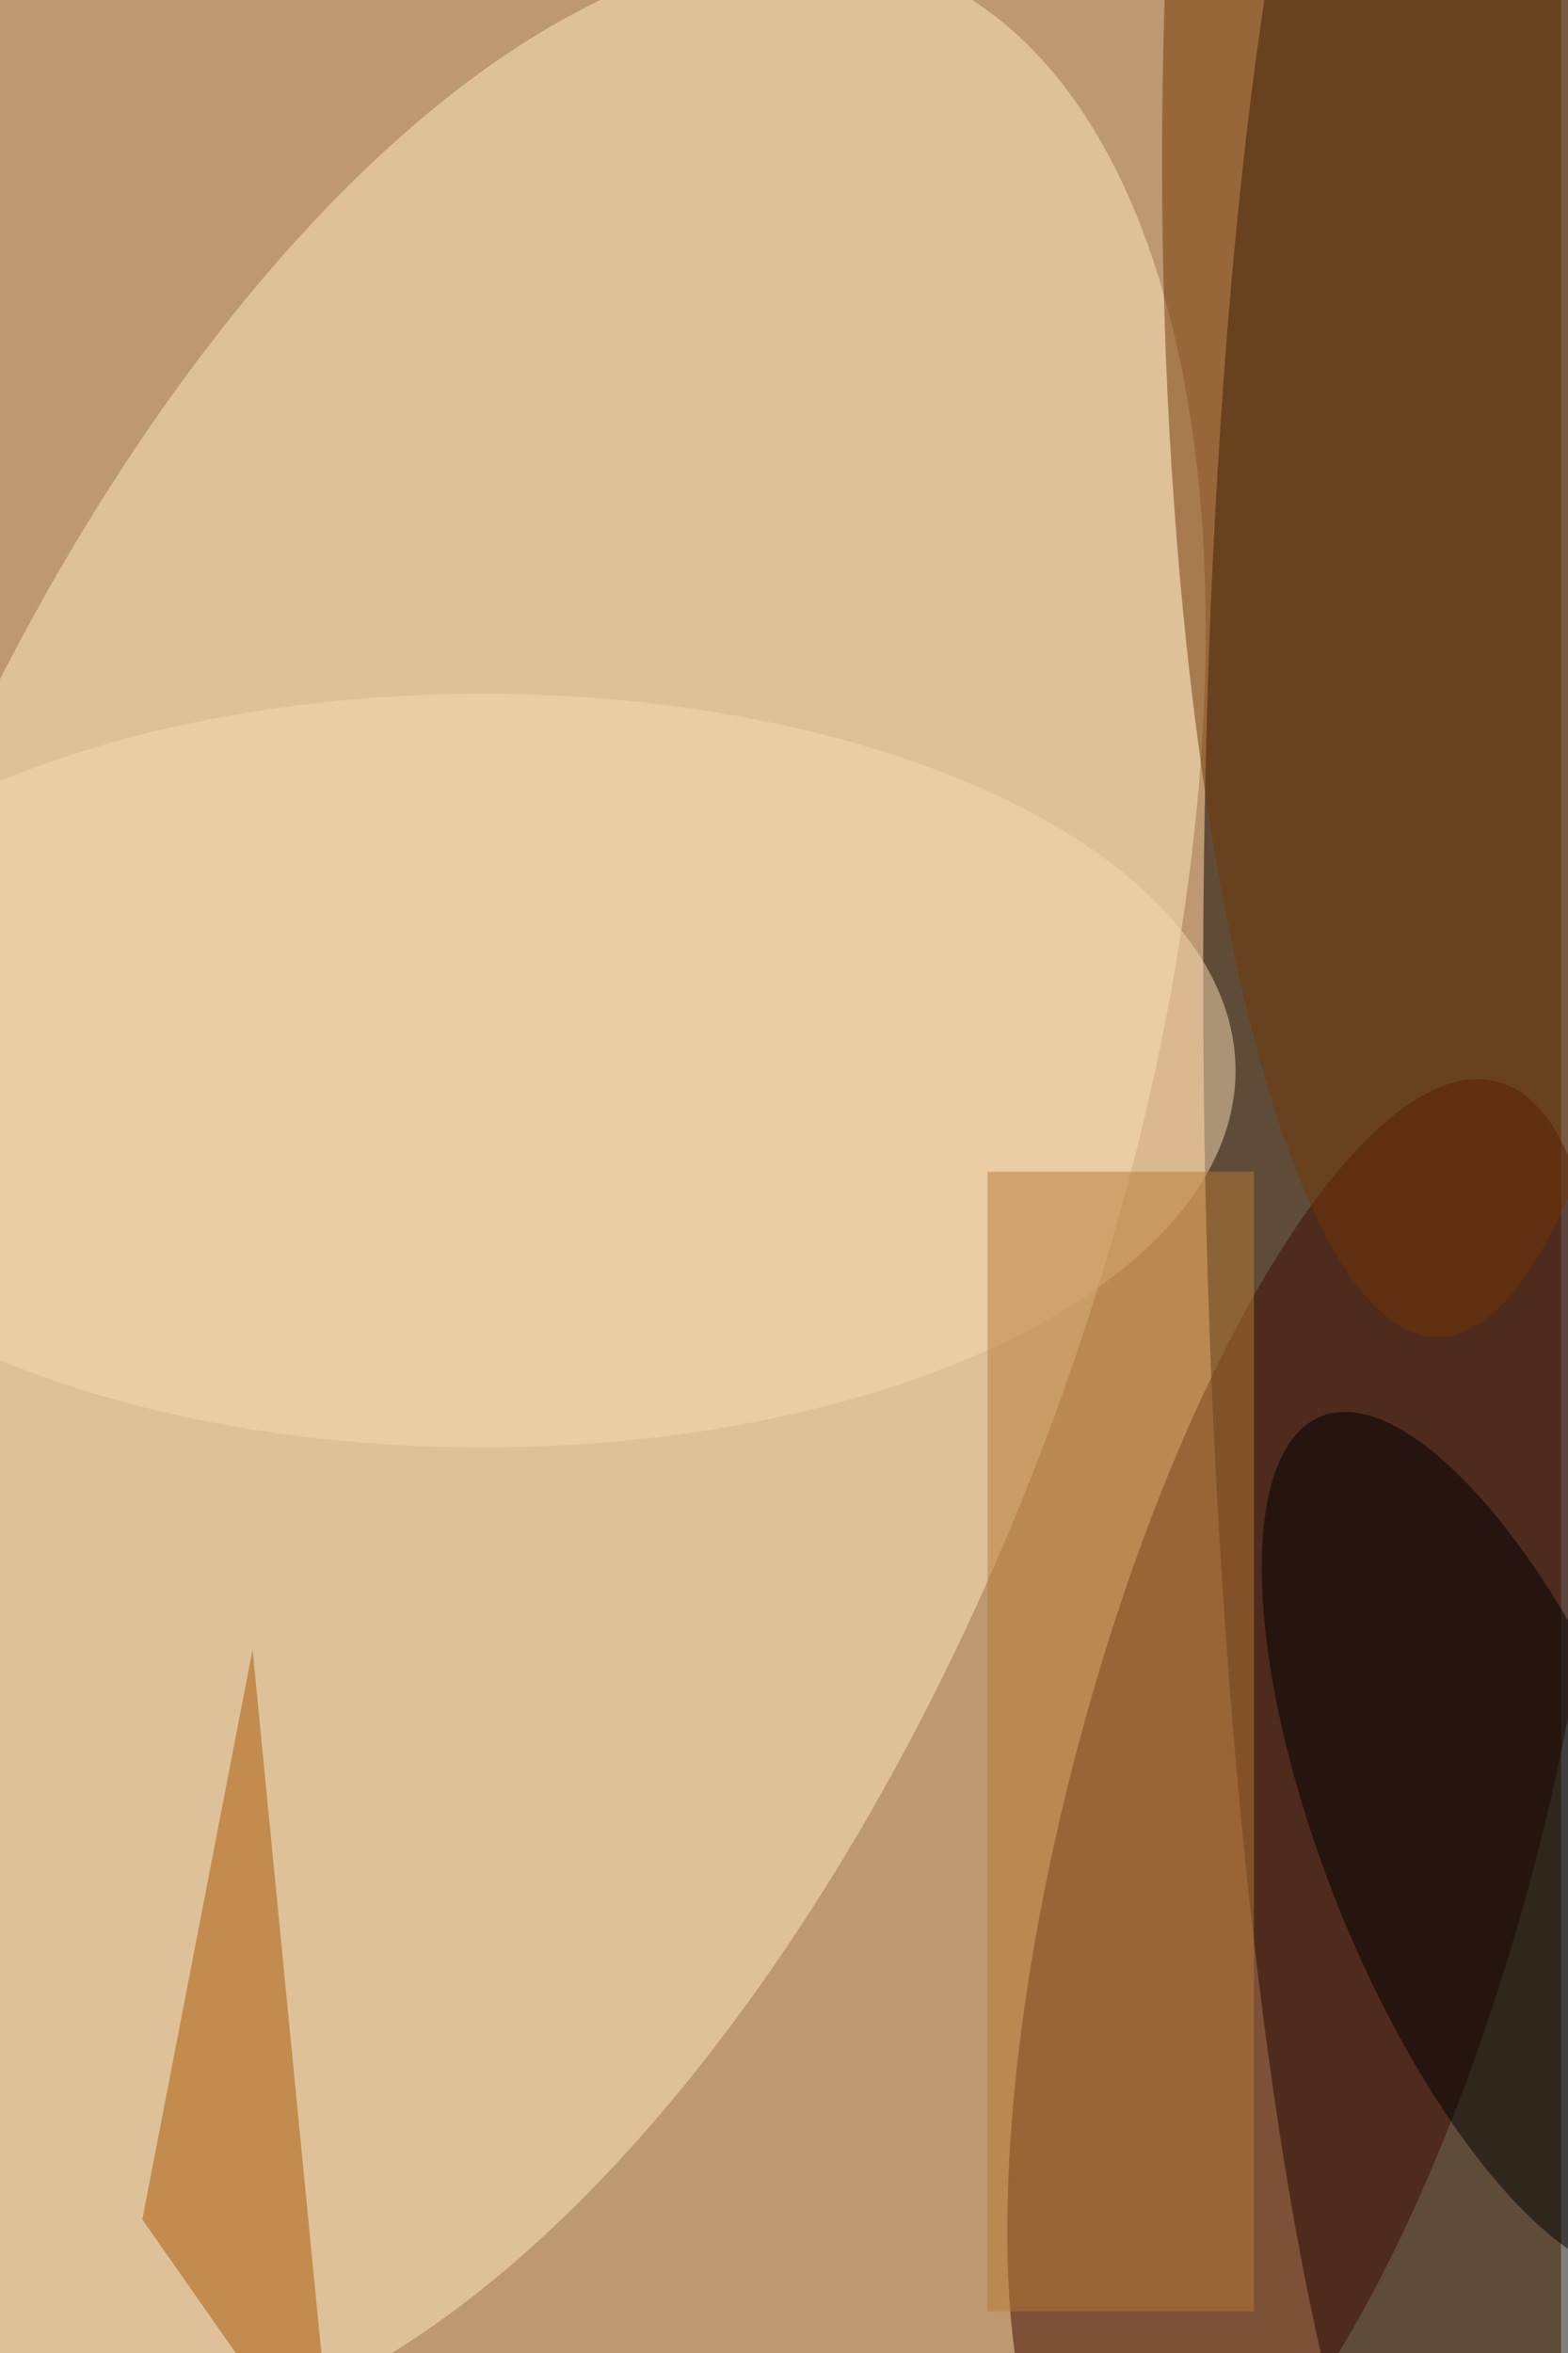 <svg xmlns="http://www.w3.org/2000/svg" viewBox="0 0 900 1350"><filter id="b"><feGaussianBlur stdDeviation="12" /></filter><path fill="#bd9870" d="M0 0h896v1350H0z"/><g filter="url(#b)" transform="translate(2.6 2.6) scale(5.273)" fill-opacity=".5"><ellipse fill="#020000" rx="1" ry="1" transform="matrix(27.225 -.378 2.349 168.984 157.8 120.4)"/><ellipse fill="#ffeac1" rx="1" ry="1" transform="matrix(-48.648 133.379 -64.577 -23.554 49.9 129.5)"/><ellipse fill="#3f0a00" rx="1" ry="1" transform="matrix(24.823 6.558 -20.9 79.105 141.6 196.3)"/><ellipse fill="#733605" cx="156" cy="17" rx="30" ry="128"/><path fill="#a85704" d="M27 179l9 92-21-30z"/><ellipse rx="1" ry="1" transform="matrix(-16.82 6.75 -18.694 -46.58 162 200.2)"/><ellipse fill="#f8dab3" cx="52" cy="116" rx="82" ry="41"/><path fill="#b87a34" d="M107 127h29v124h-29z"/></g></svg>